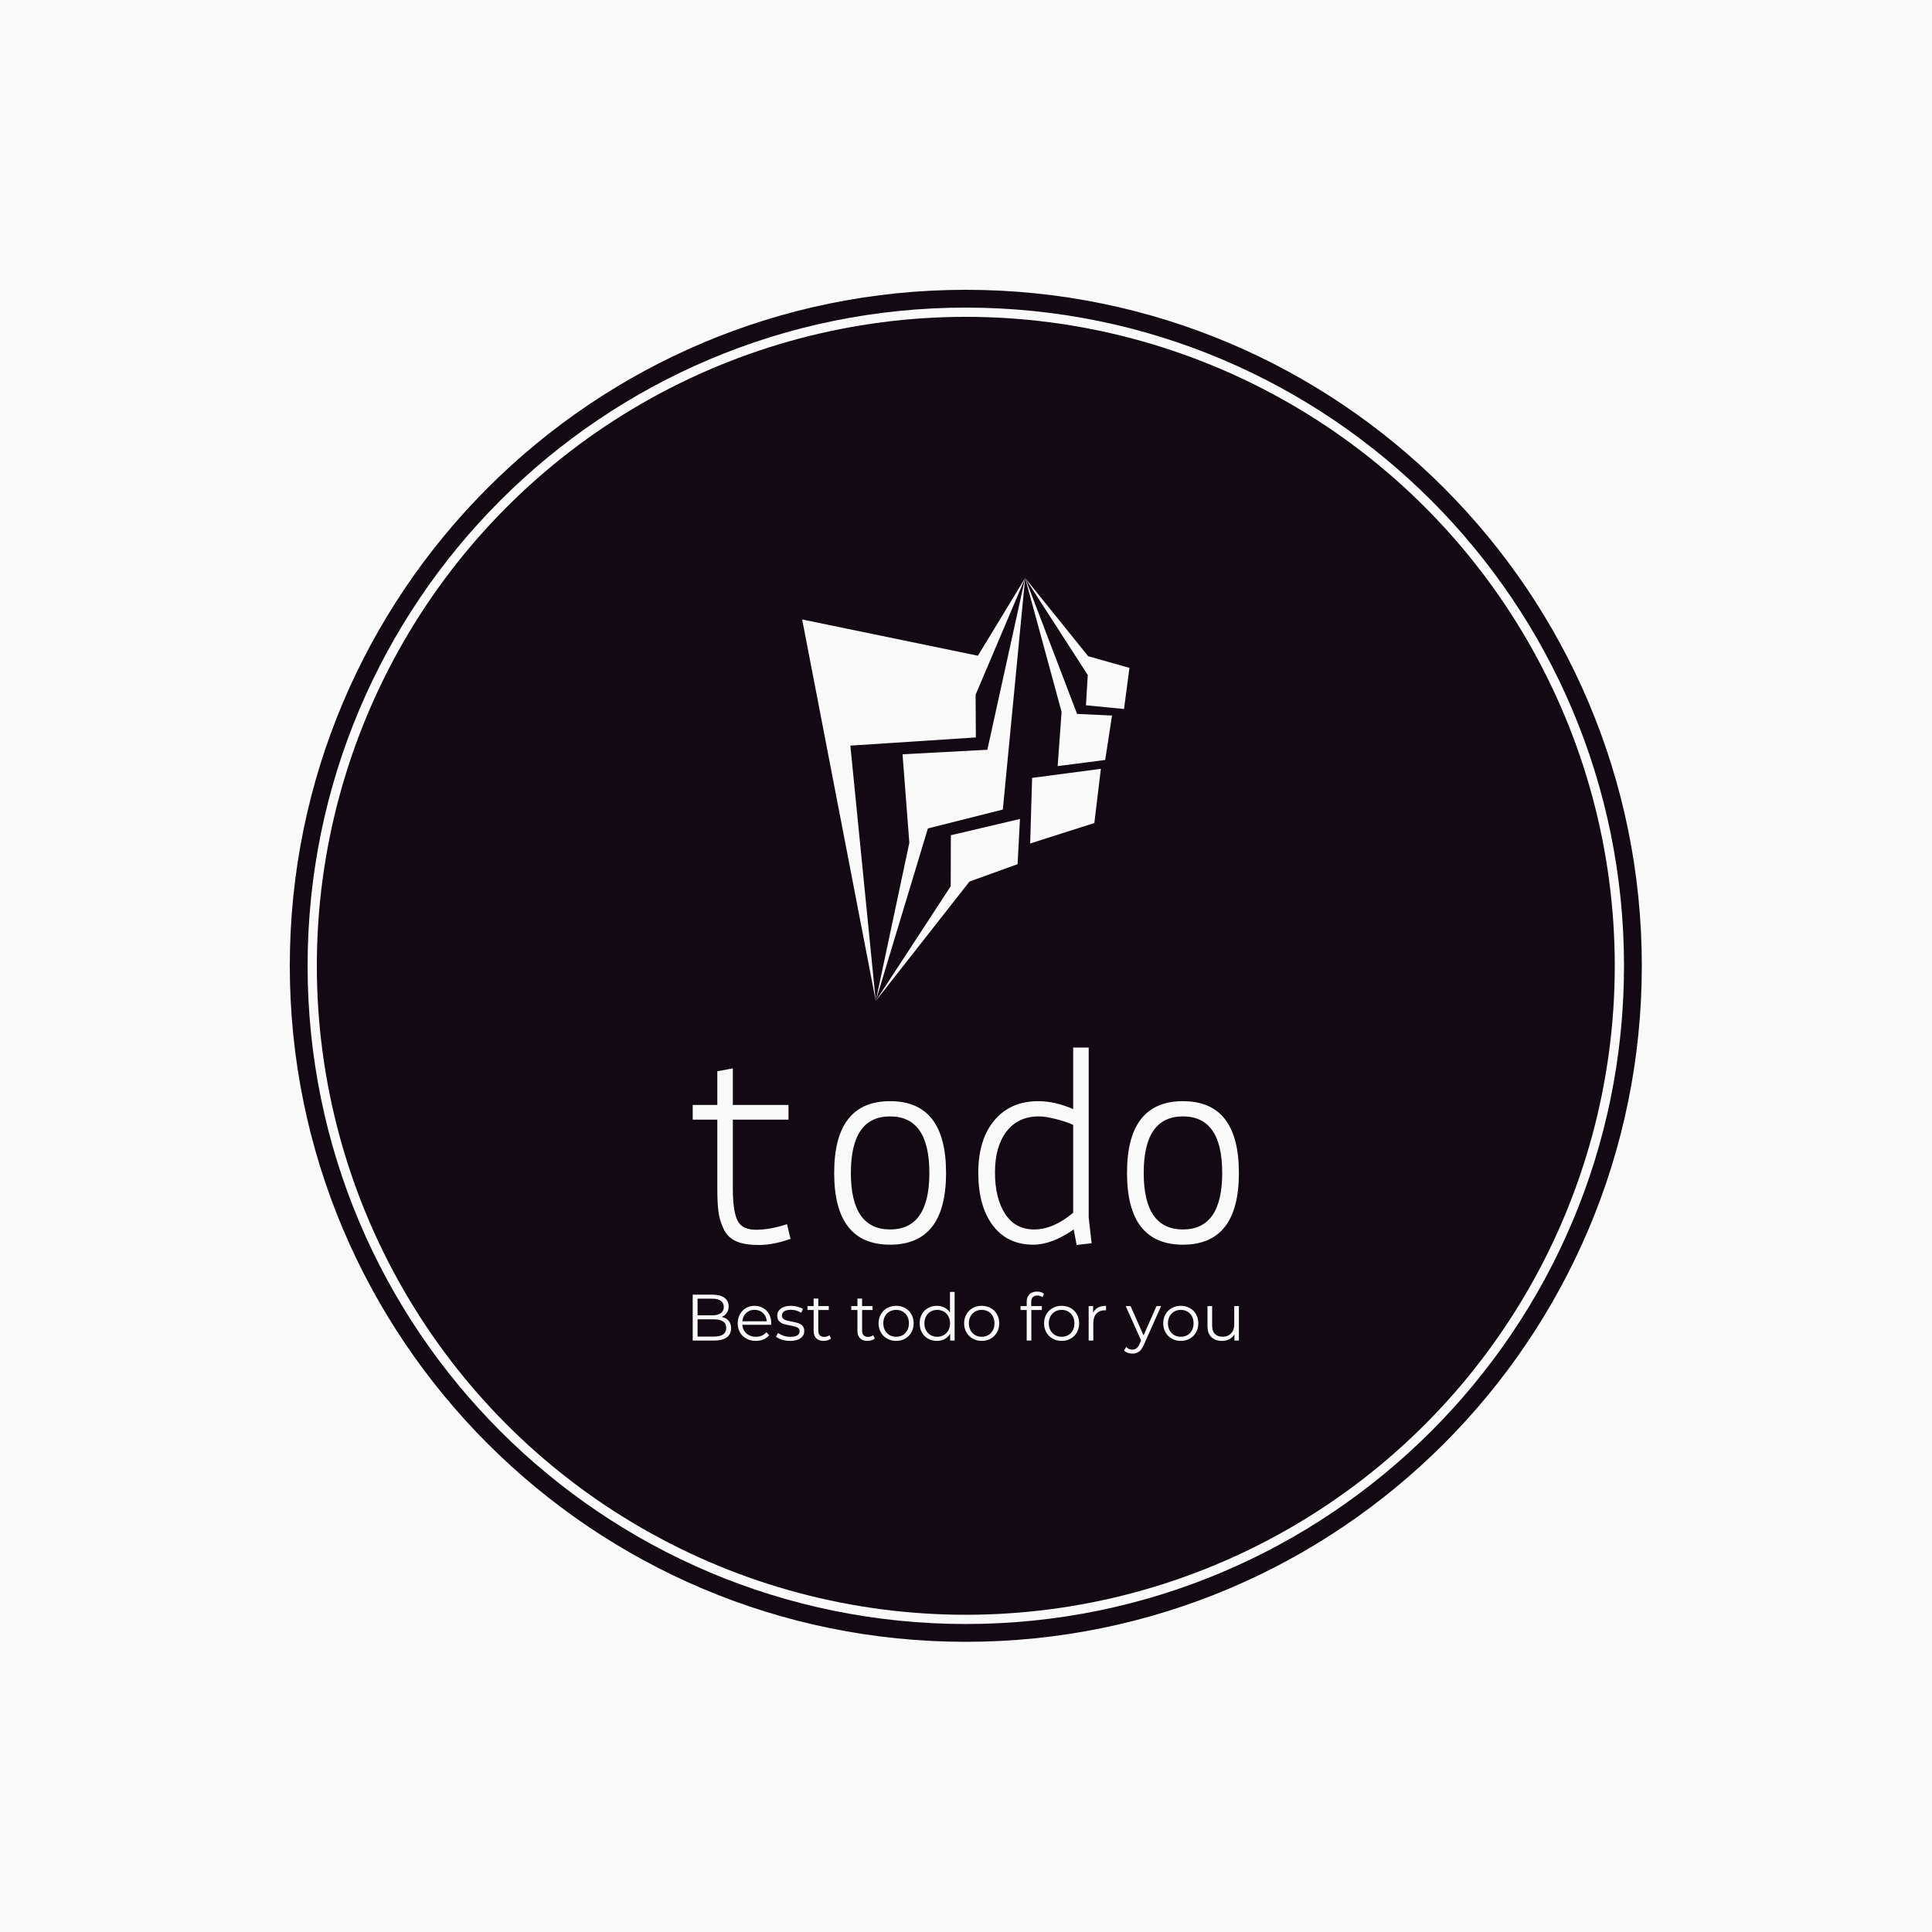 <svg xmlns="http://www.w3.org/2000/svg" version="1.1" xmlns:xlink="http://www.w3.org/1999/xlink" xmlns:svgjs="http://svgjs.dev/svgjs" width="1000" height="1000" viewBox="0 0 1000 1000"><rect width="1000" height="1000" fill="#fafafa"></rect><g transform="matrix(0.7,0,0,0.7,149.9,149.9)"><svg viewBox="0 0 334 334" data-background-color="#fafafa" preserveAspectRatio="xMidYMid meet" height="1000" width="1000" xmlns="http://www.w3.org/2000/svg" xmlns:xlink="http://www.w3.org/1999/xlink"><g id="tight-bounds" transform="matrix(1,0,0,1,0.047,0.048)"><svg viewBox="0 0 333.905 333.905" height="333.905" width="333.905"><g><svg></svg></g><g><svg viewBox="0 0 333.905 333.905" height="333.905" width="333.905"><g><path d="M0 166.952c0-92.205 74.747-166.952 166.952-166.952 92.205 0 166.952 74.747 166.953 166.952 0 92.205-74.747 166.952-166.953 166.953-92.205 0-166.952-74.747-166.952-166.953zM166.952 329.508c89.777 0 162.556-72.779 162.556-162.556 0-89.777-72.779-162.556-162.556-162.555-89.777 0-162.556 72.779-162.555 162.555 0 89.777 72.779 162.556 162.555 162.556z" data-fill-palette-color="tertiary" fill="#130912" stroke="transparent"></path><ellipse rx="160.274" ry="160.274" cx="166.952" cy="166.952" fill="#130912" stroke="transparent" stroke-width="0" fill-opacity="1" data-fill-palette-color="tertiary"></ellipse></g><g transform="matrix(1,0,0,1,99.499,71.173)"><svg viewBox="0 0 134.907 191.558" height="191.558" width="134.907"><g><svg viewBox="0 0 134.907 191.558" height="191.558" width="134.907"><g><svg viewBox="0 0 213.158 302.669" height="191.558" width="134.907"><g transform="matrix(1,0,0,1,0,183.239)"><svg viewBox="0 0 213.158 119.43" height="119.43" width="213.158"><g id="textblocktransform"><svg viewBox="0 0 213.158 119.43" height="119.43" width="213.158" id="textblock"><g><svg viewBox="0 0 213.158 77.034" height="77.034" width="213.158"><g transform="matrix(1,0,0,1,0,0)"><svg width="213.158" viewBox="3.8 -33.2 93.24 33.7" height="77.034" data-palette-color="#fafafa"><path d="M8-9.1L8-20.9 3.8-20.9 3.8-23.4 8-23.4 8-29.15 10.65-29.65 10.65-23.4 20.15-23.4 20.15-20.9 10.65-20.9 10.65-9.2Q10.65-5.3 11.43-3.7 12.2-2.1 14.6-2.1 17-2.1 19.9-3.05L19.9-3.05 20.5-0.55Q17.6 0.5 15.1 0.5 12.6 0.5 11.18-0.15 9.75-0.8 9.08-2.23 8.4-3.65 8.2-5.15 8-6.65 8-9.1L8-9.1ZM27.95-11.8Q27.95-24.05 37.5-24.05 47.05-24.05 47.05-11.8 47.05 0.45 37.5 0.45 27.95 0.45 27.95-11.8ZM37.5-21.45Q30.8-21.45 30.8-11.8 30.8-2.15 37.5-2.15 44.2-2.15 44.2-11.8 44.2-21.45 37.5-21.45ZM68.75-33.2L71.4-33.2 71.4-4.15 71.9 0.2 69.34 0.5 68.84-2.15Q65.09 0.45 61.95 0.45L61.95 0.45Q57.5 0.45 55.02-2.85 52.55-6.15 52.55-11.83 52.55-17.5 55.3-20.78 58.05-24.05 62.8-24.05L62.8-24.05Q65.59-24.05 68.75-22.7L68.75-22.7 68.75-33.2ZM55.4-11.9Q55.4-7.5 57.12-4.83 58.85-2.15 62.1-2.15 65.34-2.15 68.75-5L68.75-5 68.75-20Q67.7-20.5 65.87-20.98 64.05-21.45 62.9-21.45L62.9-21.45Q59.35-21.45 57.37-18.88 55.4-16.3 55.4-11.9ZM77.94-11.8Q77.94-24.05 87.49-24.05 97.04-24.05 97.04-11.8 97.04 0.45 87.49 0.45 77.94 0.45 77.94-11.8ZM87.49-21.45Q80.79-21.45 80.79-11.8 80.79-2.15 87.49-2.15 94.19-2.15 94.19-11.8 94.19-21.45 87.49-21.45Z" opacity="1" transform="matrix(1,0,0,1,0,0)" fill="#fafafa" class="undefined-text-0" data-fill-palette-color="quaternary" id="text-0"></path></svg></g></svg></g><g transform="matrix(1,0,0,1,0,95.22)"><svg viewBox="0 0 213.158 24.21" height="24.21" width="213.158"><g transform="matrix(1,0,0,1,0,0)"><svg width="213.158" viewBox="5.7 -37.35 416.41 47.3" height="24.21" data-palette-color="#fafafa"><path d="M27.75-18.05Q31.2-17.3 33.08-15.08 34.95-12.85 34.95-9.35L34.95-9.35Q34.95-4.85 31.63-2.43 28.3 0 21.8 0L21.8 0 5.7 0 5.7-35 20.8-35Q26.65-35 29.88-32.65 33.1-30.3 33.1-26L33.1-26Q33.1-23.1 31.68-21.08 30.25-19.05 27.75-18.05L27.75-18.05ZM20.55-31.95L9.4-31.95 9.4-19.25 20.55-19.25Q24.8-19.25 27.1-20.88 29.4-22.5 29.4-25.6L29.4-25.6Q29.4-28.7 27.1-30.33 24.8-31.95 20.55-31.95L20.55-31.95ZM21.75-3.05Q26.45-3.05 28.85-4.65 31.25-6.25 31.25-9.65L31.25-9.65Q31.25-16.2 21.75-16.2L21.75-16.2 9.4-16.2 9.4-3.05 21.75-3.05ZM65.6-13.15L65.55-12.05 43.55-12.05Q43.85-7.95 46.7-5.43 49.55-2.9 53.9-2.9L53.9-2.9Q56.35-2.9 58.4-3.78 60.45-4.65 61.95-6.35L61.95-6.35 63.95-4.05Q62.2-1.95 59.57-0.85 56.95 0.25 53.8 0.25L53.8 0.25Q49.75 0.25 46.62-1.48 43.5-3.2 41.75-6.25 40-9.3 40-13.15L40-13.15Q40-17 41.67-20.05 43.35-23.1 46.27-24.8 49.2-26.5 52.85-26.5L52.85-26.5Q56.5-26.5 59.4-24.8 62.3-23.1 63.95-20.08 65.6-17.05 65.6-13.15L65.6-13.15ZM52.85-23.45Q49.05-23.45 46.47-21.03 43.9-18.6 43.55-14.7L43.55-14.7 62.2-14.7Q61.85-18.6 59.27-21.03 56.7-23.45 52.85-23.45L52.85-23.45ZM79.9 0.25Q76.7 0.25 73.77-0.68 70.85-1.6 69.2-3L69.2-3 70.8-5.8Q72.45-4.5 74.95-3.68 77.45-2.85 80.15-2.85L80.15-2.85Q83.75-2.85 85.47-3.98 87.2-5.1 87.2-7.15L87.2-7.15Q87.2-8.6 86.25-9.43 85.3-10.25 83.85-10.68 82.4-11.1 80-11.5L80-11.5Q76.8-12.1 74.85-12.73 72.9-13.35 71.52-14.85 70.15-16.35 70.15-19L70.15-19Q70.15-22.3 72.9-24.4 75.65-26.5 80.55-26.5L80.55-26.5Q83.1-26.5 85.65-25.83 88.2-25.15 89.85-24.05L89.85-24.05 88.3-21.2Q85.05-23.45 80.55-23.45L80.55-23.45Q77.15-23.45 75.42-22.25 73.7-21.05 73.7-19.1L73.7-19.1Q73.7-17.6 74.67-16.7 75.65-15.8 77.1-15.38 78.55-14.95 81.1-14.5L81.1-14.5Q84.25-13.9 86.15-13.3 88.05-12.7 89.4-11.25 90.75-9.8 90.75-7.25L90.75-7.25Q90.75-3.8 87.87-1.78 85 0.25 79.9 0.25L79.9 0.25ZM109.89-4.15L111.14-1.6Q110.14-0.7 108.67-0.23 107.19 0.25 105.59 0.25L105.59 0.25Q101.89 0.25 99.89-1.75 97.89-3.75 97.89-7.4L97.89-7.4 97.89-23.3 93.19-23.3 93.19-26.3 97.89-26.3 97.89-32.05 101.44-32.05 101.44-26.3 109.44-26.3 109.44-23.3 101.44-23.3 101.44-7.6Q101.44-5.25 102.62-4.03 103.79-2.8 105.99-2.8L105.99-2.8Q107.09-2.8 108.12-3.15 109.14-3.5 109.89-4.15L109.89-4.15ZM143.29-4.15L144.54-1.6Q143.54-0.7 142.06-0.23 140.59 0.25 138.99 0.25L138.99 0.25Q135.29 0.25 133.29-1.75 131.29-3.75 131.29-7.4L131.29-7.4 131.29-23.3 126.59-23.3 126.59-26.3 131.29-26.3 131.29-32.05 134.84-32.05 134.84-26.3 142.84-26.3 142.84-23.3 134.84-23.3 134.84-7.6Q134.84-5.25 136.01-4.03 137.19-2.8 139.39-2.8L139.39-2.8Q140.49-2.8 141.51-3.15 142.54-3.5 143.29-4.15L143.29-4.15ZM160.79 0.25Q156.99 0.25 153.94-1.48 150.89-3.2 149.14-6.25 147.39-9.3 147.39-13.15L147.39-13.15Q147.39-17 149.14-20.05 150.89-23.1 153.94-24.8 156.99-26.5 160.79-26.5L160.79-26.5Q164.59-26.5 167.64-24.8 170.69-23.1 172.41-20.05 174.14-17 174.14-13.15L174.14-13.15Q174.14-9.3 172.41-6.25 170.69-3.2 167.64-1.48 164.59 0.25 160.79 0.25L160.79 0.25ZM160.79-2.9Q163.59-2.9 165.81-4.17 168.04-5.45 169.29-7.8 170.54-10.15 170.54-13.15L170.54-13.15Q170.54-16.15 169.29-18.5 168.04-20.85 165.81-22.13 163.59-23.4 160.79-23.4L160.79-23.4Q157.99-23.4 155.76-22.13 153.54-20.85 152.26-18.5 150.99-16.15 150.99-13.15L150.99-13.15Q150.99-10.15 152.26-7.8 153.54-5.45 155.76-4.17 157.99-2.9 160.79-2.9L160.79-2.9ZM201.83-37.1L205.38-37.1 205.38 0 201.98 0 201.98-5.2Q200.38-2.55 197.76-1.15 195.13 0.25 191.83 0.25L191.83 0.25Q188.13 0.25 185.13-1.45 182.13-3.15 180.43-6.2 178.73-9.25 178.73-13.15L178.73-13.15Q178.73-17.05 180.43-20.1 182.13-23.15 185.13-24.83 188.13-26.5 191.83-26.5L191.83-26.5Q195.03-26.5 197.61-25.18 200.18-23.85 201.83-21.3L201.83-21.3 201.83-37.1ZM192.13-2.9Q194.88-2.9 197.11-4.17 199.33-5.45 200.61-7.8 201.88-10.15 201.88-13.15L201.88-13.15Q201.88-16.15 200.61-18.5 199.33-20.85 197.11-22.13 194.88-23.4 192.13-23.4L192.13-23.4Q189.33-23.4 187.11-22.13 184.88-20.85 183.61-18.5 182.33-16.15 182.33-13.15L182.33-13.15Q182.33-10.15 183.61-7.8 184.88-5.45 187.11-4.17 189.33-2.9 192.13-2.9L192.13-2.9ZM226.03 0.25Q222.23 0.25 219.18-1.48 216.13-3.2 214.38-6.25 212.63-9.3 212.63-13.15L212.63-13.15Q212.63-17 214.38-20.05 216.13-23.1 219.18-24.8 222.23-26.5 226.03-26.5L226.03-26.5Q229.83-26.5 232.88-24.8 235.93-23.1 237.66-20.05 239.38-17 239.38-13.15L239.38-13.15Q239.38-9.3 237.66-6.25 235.93-3.2 232.88-1.48 229.83 0.25 226.03 0.25L226.03 0.25ZM226.03-2.9Q228.83-2.9 231.06-4.17 233.28-5.45 234.53-7.8 235.78-10.15 235.78-13.15L235.78-13.15Q235.78-16.15 234.53-18.5 233.28-20.85 231.06-22.13 228.83-23.4 226.03-23.4L226.03-23.4Q223.23-23.4 221.01-22.13 218.78-20.85 217.51-18.5 216.23-16.15 216.23-13.15L216.23-13.15Q216.23-10.15 217.51-7.8 218.78-5.45 221.01-4.17 223.23-2.9 226.03-2.9L226.03-2.9ZM268.43-34.35Q266.13-34.35 264.95-33.1 263.78-31.85 263.78-29.4L263.78-29.4 263.78-26.3 271.88-26.3 271.88-23.3 263.88-23.3 263.88 0 260.33 0 260.33-23.3 255.63-23.3 255.63-26.3 260.33-26.3 260.33-29.55Q260.33-33.15 262.4-35.25 264.48-37.35 268.28-37.35L268.28-37.35Q269.78-37.35 271.18-36.93 272.58-36.5 273.53-35.7L273.53-35.7 272.33-33.05Q270.78-34.35 268.43-34.35L268.43-34.35ZM286.97 0.25Q283.17 0.25 280.12-1.48 277.07-3.2 275.32-6.25 273.57-9.3 273.57-13.15L273.57-13.15Q273.57-17 275.32-20.05 277.07-23.1 280.12-24.8 283.17-26.5 286.97-26.5L286.97-26.5Q290.77-26.5 293.82-24.8 296.87-23.1 298.6-20.05 300.32-17 300.32-13.15L300.32-13.15Q300.32-9.3 298.6-6.25 296.87-3.2 293.82-1.48 290.77 0.25 286.97 0.25L286.97 0.25ZM286.97-2.9Q289.77-2.9 292-4.17 294.22-5.45 295.47-7.8 296.72-10.15 296.72-13.15L296.72-13.15Q296.72-16.15 295.47-18.5 294.22-20.85 292-22.13 289.77-23.4 286.97-23.4L286.97-23.4Q284.17-23.4 281.95-22.13 279.72-20.85 278.45-18.5 277.17-16.15 277.17-13.15L277.17-13.15Q277.17-10.15 278.45-7.8 279.72-5.45 281.95-4.17 284.17-2.9 286.97-2.9L286.97-2.9ZM310.97-21.15Q312.22-23.8 314.7-25.15 317.17-26.5 320.82-26.5L320.82-26.5 320.82-23.05 319.97-23.1Q315.82-23.1 313.47-20.55 311.12-18 311.12-13.4L311.12-13.4 311.12 0 307.57 0 307.57-26.3 310.97-26.3 310.97-21.15ZM359.32-26.3L362.82-26.3 349.67 3.15Q348.07 6.85 345.97 8.4 343.87 9.95 340.92 9.95L340.92 9.95Q339.02 9.95 337.37 9.35 335.72 8.75 334.52 7.55L334.52 7.55 336.17 4.9Q338.17 6.9 340.97 6.9L340.97 6.9Q342.77 6.9 344.04 5.9 345.32 4.9 346.42 2.5L346.42 2.5 347.57-0.05 335.82-26.3 339.52-26.3 349.42-3.95 359.32-26.3ZM377.81 0.25Q374.01 0.25 370.96-1.48 367.91-3.2 366.16-6.25 364.41-9.3 364.41-13.15L364.41-13.15Q364.41-17 366.16-20.05 367.91-23.1 370.96-24.8 374.01-26.5 377.81-26.5L377.81-26.5Q381.61-26.5 384.66-24.8 387.71-23.1 389.44-20.05 391.16-17 391.16-13.15L391.16-13.15Q391.16-9.3 389.44-6.25 387.71-3.2 384.66-1.48 381.61 0.25 377.81 0.25L377.81 0.25ZM377.81-2.9Q380.61-2.9 382.84-4.17 385.06-5.45 386.31-7.8 387.56-10.15 387.56-13.15L387.56-13.15Q387.56-16.15 386.31-18.5 385.06-20.85 382.84-22.13 380.61-23.4 377.81-23.4L377.81-23.4Q375.01-23.4 372.79-22.13 370.56-20.85 369.29-18.5 368.01-16.15 368.01-13.15L368.01-13.15Q368.01-10.15 369.29-7.8 370.56-5.45 372.79-4.17 375.01-2.9 377.81-2.9L377.81-2.9ZM418.56-26.3L422.11-26.3 422.11 0 418.71 0 418.71-4.8Q417.31-2.4 414.86-1.07 412.41 0.25 409.26 0.25L409.26 0.25Q404.11 0.25 401.14-2.63 398.16-5.5 398.16-11.05L398.16-11.05 398.16-26.3 401.71-26.3 401.71-11.4Q401.71-7.25 403.76-5.1 405.81-2.95 409.61-2.95L409.61-2.95Q413.76-2.95 416.16-5.48 418.56-8 418.56-12.5L418.56-12.5 418.56-26.3Z" opacity="1" transform="matrix(1,0,0,1,0,0)" fill="#fafafa" class="undefined-text-1" data-fill-palette-color="quaternary" id="text-1"></path></svg></g></svg></g></svg></g></svg></g><g transform="matrix(1,0,0,1,42.722,0)"><svg viewBox="0 0 127.715 165.053" height="165.053" width="127.715"><g><svg xmlns="http://www.w3.org/2000/svg" xmlns:xlink="http://www.w3.org/1999/xlink" version="1.1" x="0" y="0" viewBox="12.983 1 75.686 97.813" enable-background="new 0 0 100 100" xml:space="preserve" height="165.053" width="127.715" class="icon-icon-0" data-fill-palette-color="quaternary" id="icon-0"><g fill="#fafafa" data-fill-palette-color="quaternary"><polygon fill-rule="evenodd" clip-rule="evenodd" points="12.983,10.59 30.001,98.813 24.129,39.764 53.15,37.872 53.096,27.989    64.549,1 53.622,18.977  " fill="#fafafa" data-fill-palette-color="quaternary"></polygon><polygon fill-rule="evenodd" clip-rule="evenodd" points="59.389,54.548 64.549,1.007 55.809,40.723 36.197,41.768 37.767,62.23    30.001,98.813 42.058,58.914  " fill="#fafafa" data-fill-palette-color="quaternary"></polygon><polygon fill-rule="evenodd" clip-rule="evenodd" points="62.8,67.182 63.349,56.729 47.37,60.484 47.338,72.281 30.001,98.813    51.681,71.197  " fill="#fafafa" data-fill-palette-color="quaternary"></polygon><polygon fill-rule="evenodd" clip-rule="evenodd" points="65.711,62.394 80.552,57.663 82.061,45.131 66.162,47.226  " fill="#fafafa" data-fill-palette-color="quaternary"></polygon><polygon fill-rule="evenodd" clip-rule="evenodd" points="72.07,44.502 83.058,43.085 84.639,32.807 76.56,32.434 64.549,1    72.979,31.967  " fill="#fafafa" data-fill-palette-color="quaternary"></polygon><polygon fill-rule="evenodd" clip-rule="evenodd" points="87.413,31.294 88.669,21.788 79.125,19.094 64.549,1 79.032,23.437    78.61,30.437  " fill="#fafafa" data-fill-palette-color="quaternary"></polygon></g></svg></g></svg></g><g></g></svg></g></svg></g></svg></g></svg></g><defs></defs></svg><rect width="333.905" height="333.905" fill="none" stroke="none" visibility="hidden"></rect></g></svg></g></svg>